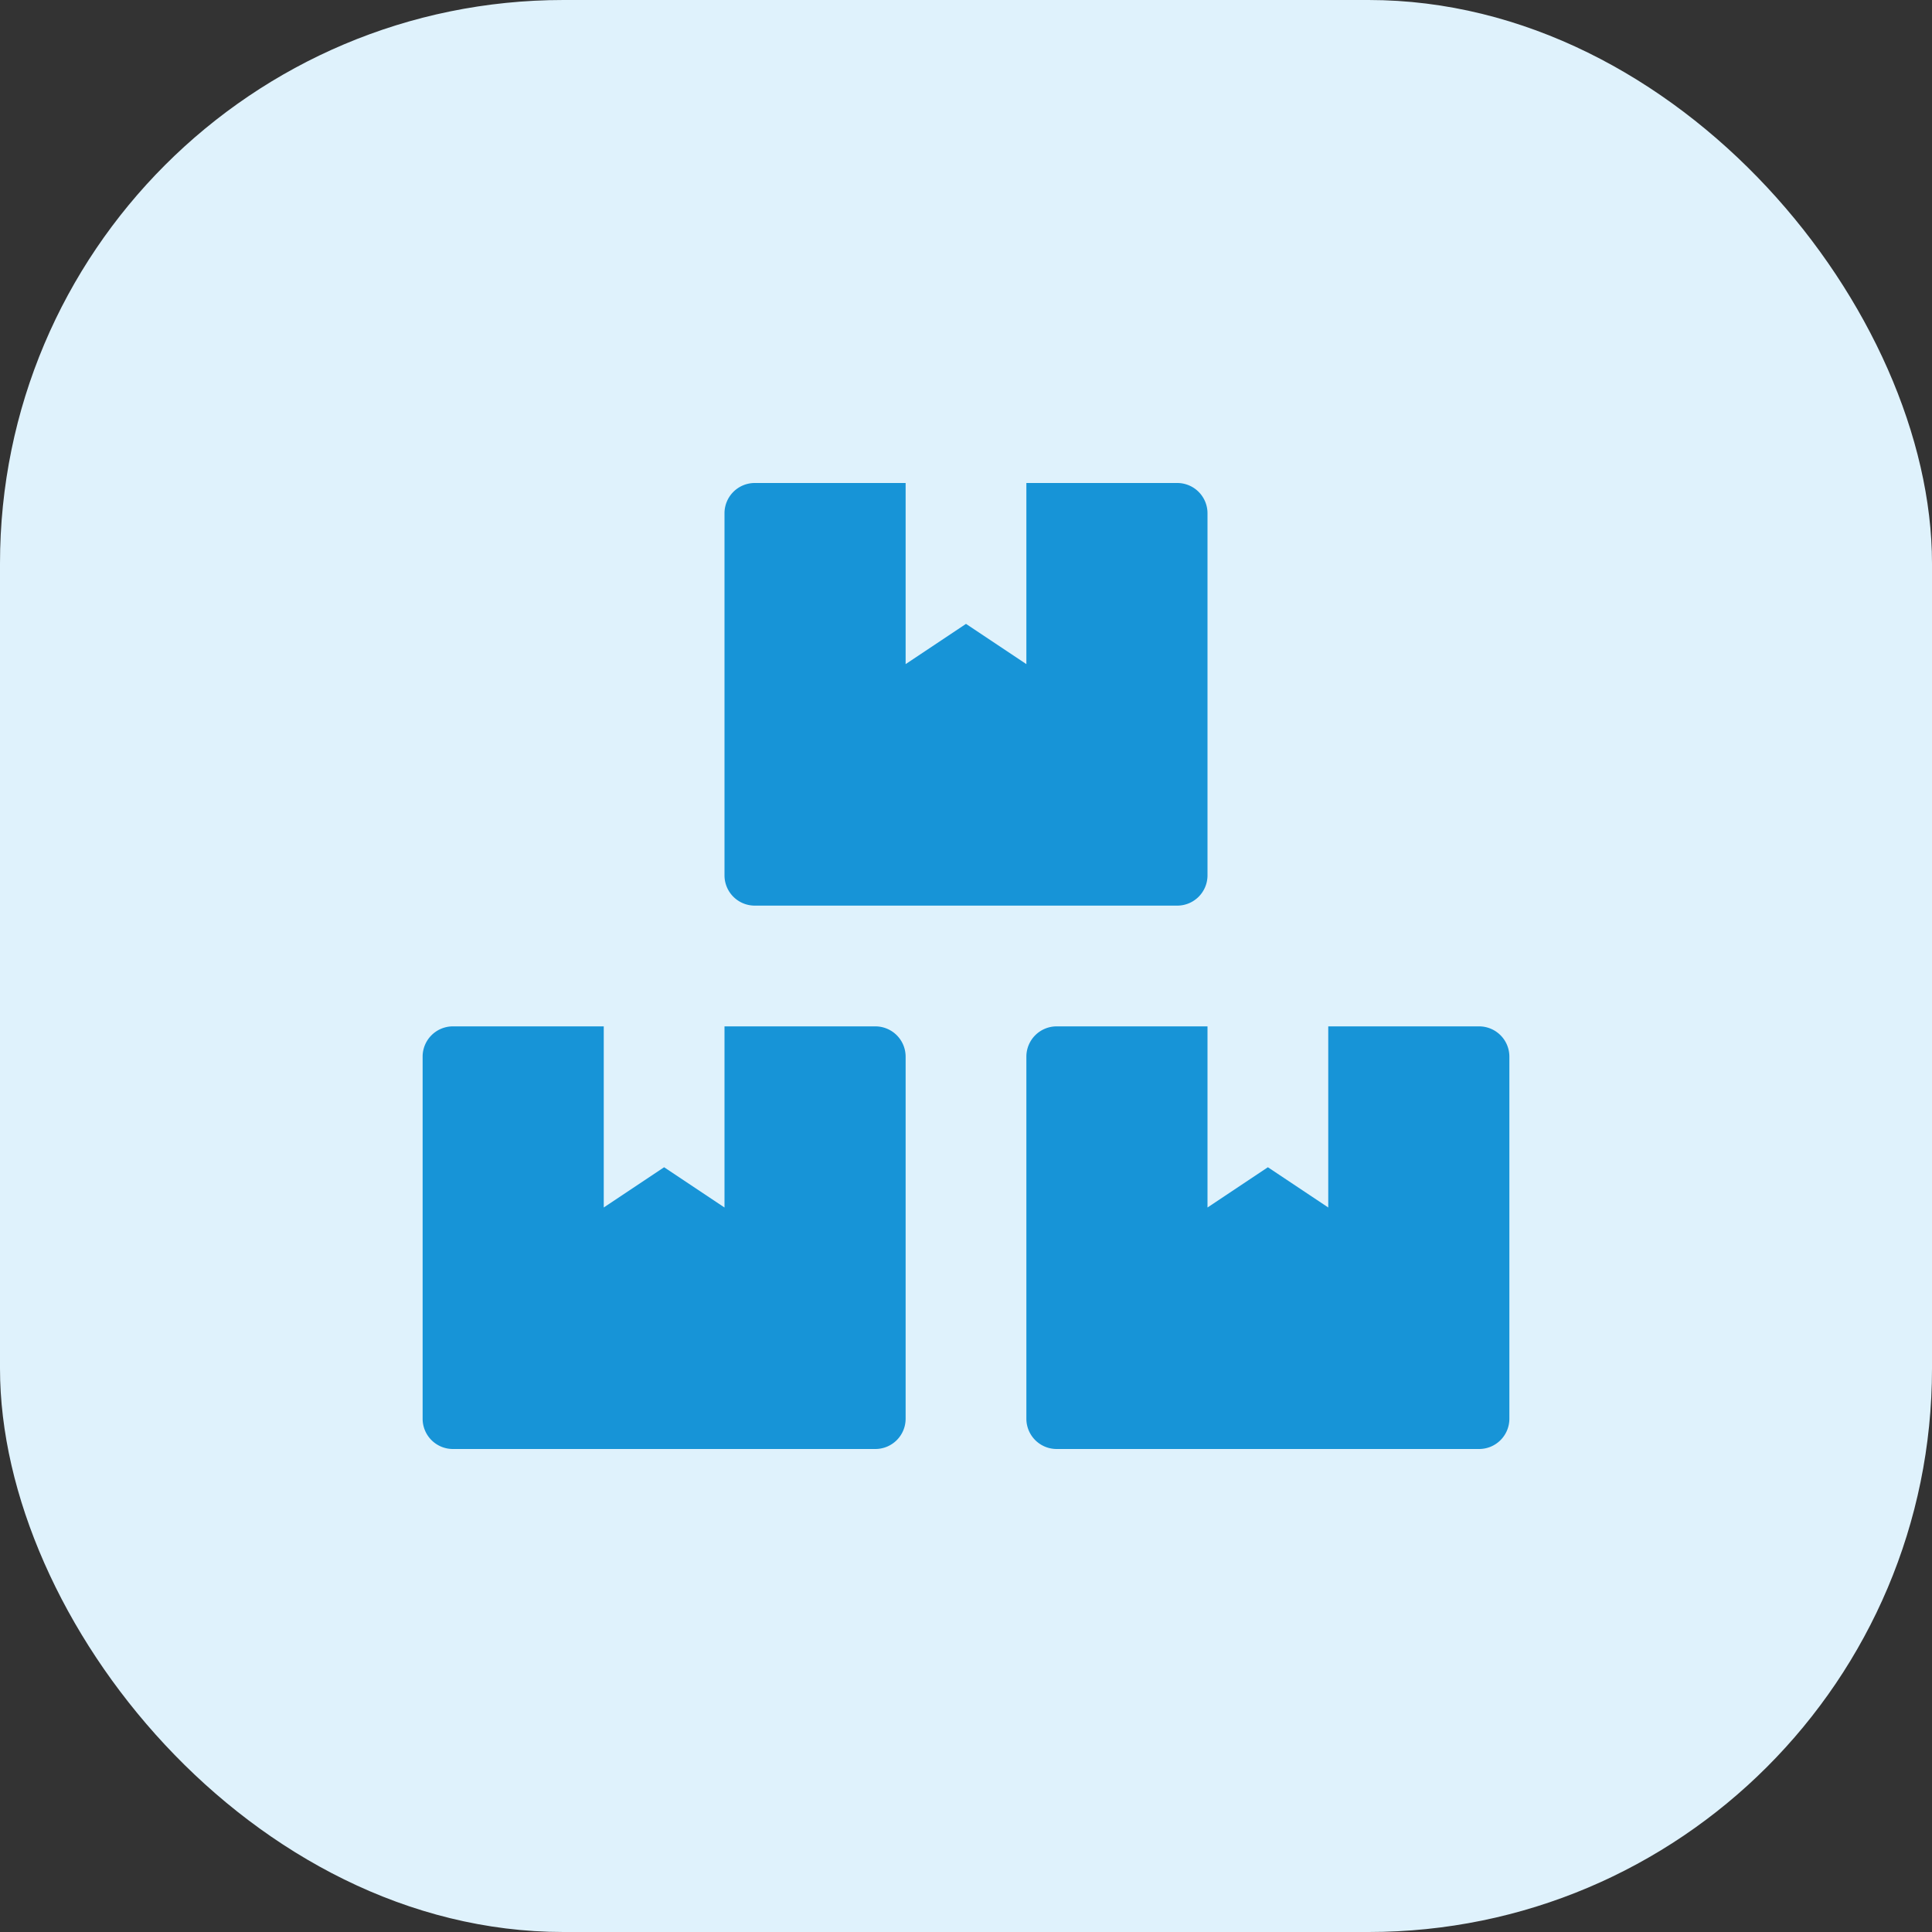 <svg xmlns="http://www.w3.org/2000/svg" width="72" height="72" viewBox="0 0 72 72">
  <rect x="0" y="0" width="72" height="72" fill="#333333" stroke="none"/>
  <g id="Group_128" data-name="Group 128" transform="translate(-262.434 -4344.434)">
    <rect id="Rectangle_718" data-name="Rectangle 718" width="72" height="72" rx="21" transform="translate(262.434 4344.434)" fill="#dff2fc"/>
    <g id="Group_81" data-name="Group 81" transform="translate(5.934 -210.066)">
      <rect id="Rectangle_720" data-name="Rectangle 720" width="61" height="61" transform="translate(262.5 4560.5)" fill="none" opacity="0"/>
      <path id="Icon_awesome-boxes" data-name="Icon awesome-boxes" d="M39.375,20.25H33.75V27L31.5,25.5,29.25,27V20.25H23.625A1.128,1.128,0,0,0,22.5,21.375v13.5A1.128,1.128,0,0,0,23.625,36h15.75A1.128,1.128,0,0,0,40.5,34.875v-13.5A1.128,1.128,0,0,0,39.375,20.25Zm-27-4.5h15.75a1.128,1.128,0,0,0,1.125-1.125V1.125A1.128,1.128,0,0,0,28.125,0H22.5V6.75l-2.25-1.5L18,6.75V0H12.375A1.128,1.128,0,0,0,11.25,1.125v13.5A1.128,1.128,0,0,0,12.375,15.75Zm4.5,4.5H11.25V27L9,25.5,6.75,27V20.25H1.125A1.128,1.128,0,0,0,0,21.375v13.5A1.128,1.128,0,0,0,1.125,36h15.75A1.128,1.128,0,0,0,18,34.875v-13.5A1.128,1.128,0,0,0,16.875,20.25Z" transform="translate(272.25 4572.5)" fill="#1794d7"/>
    </g>
  </g>
</svg>

